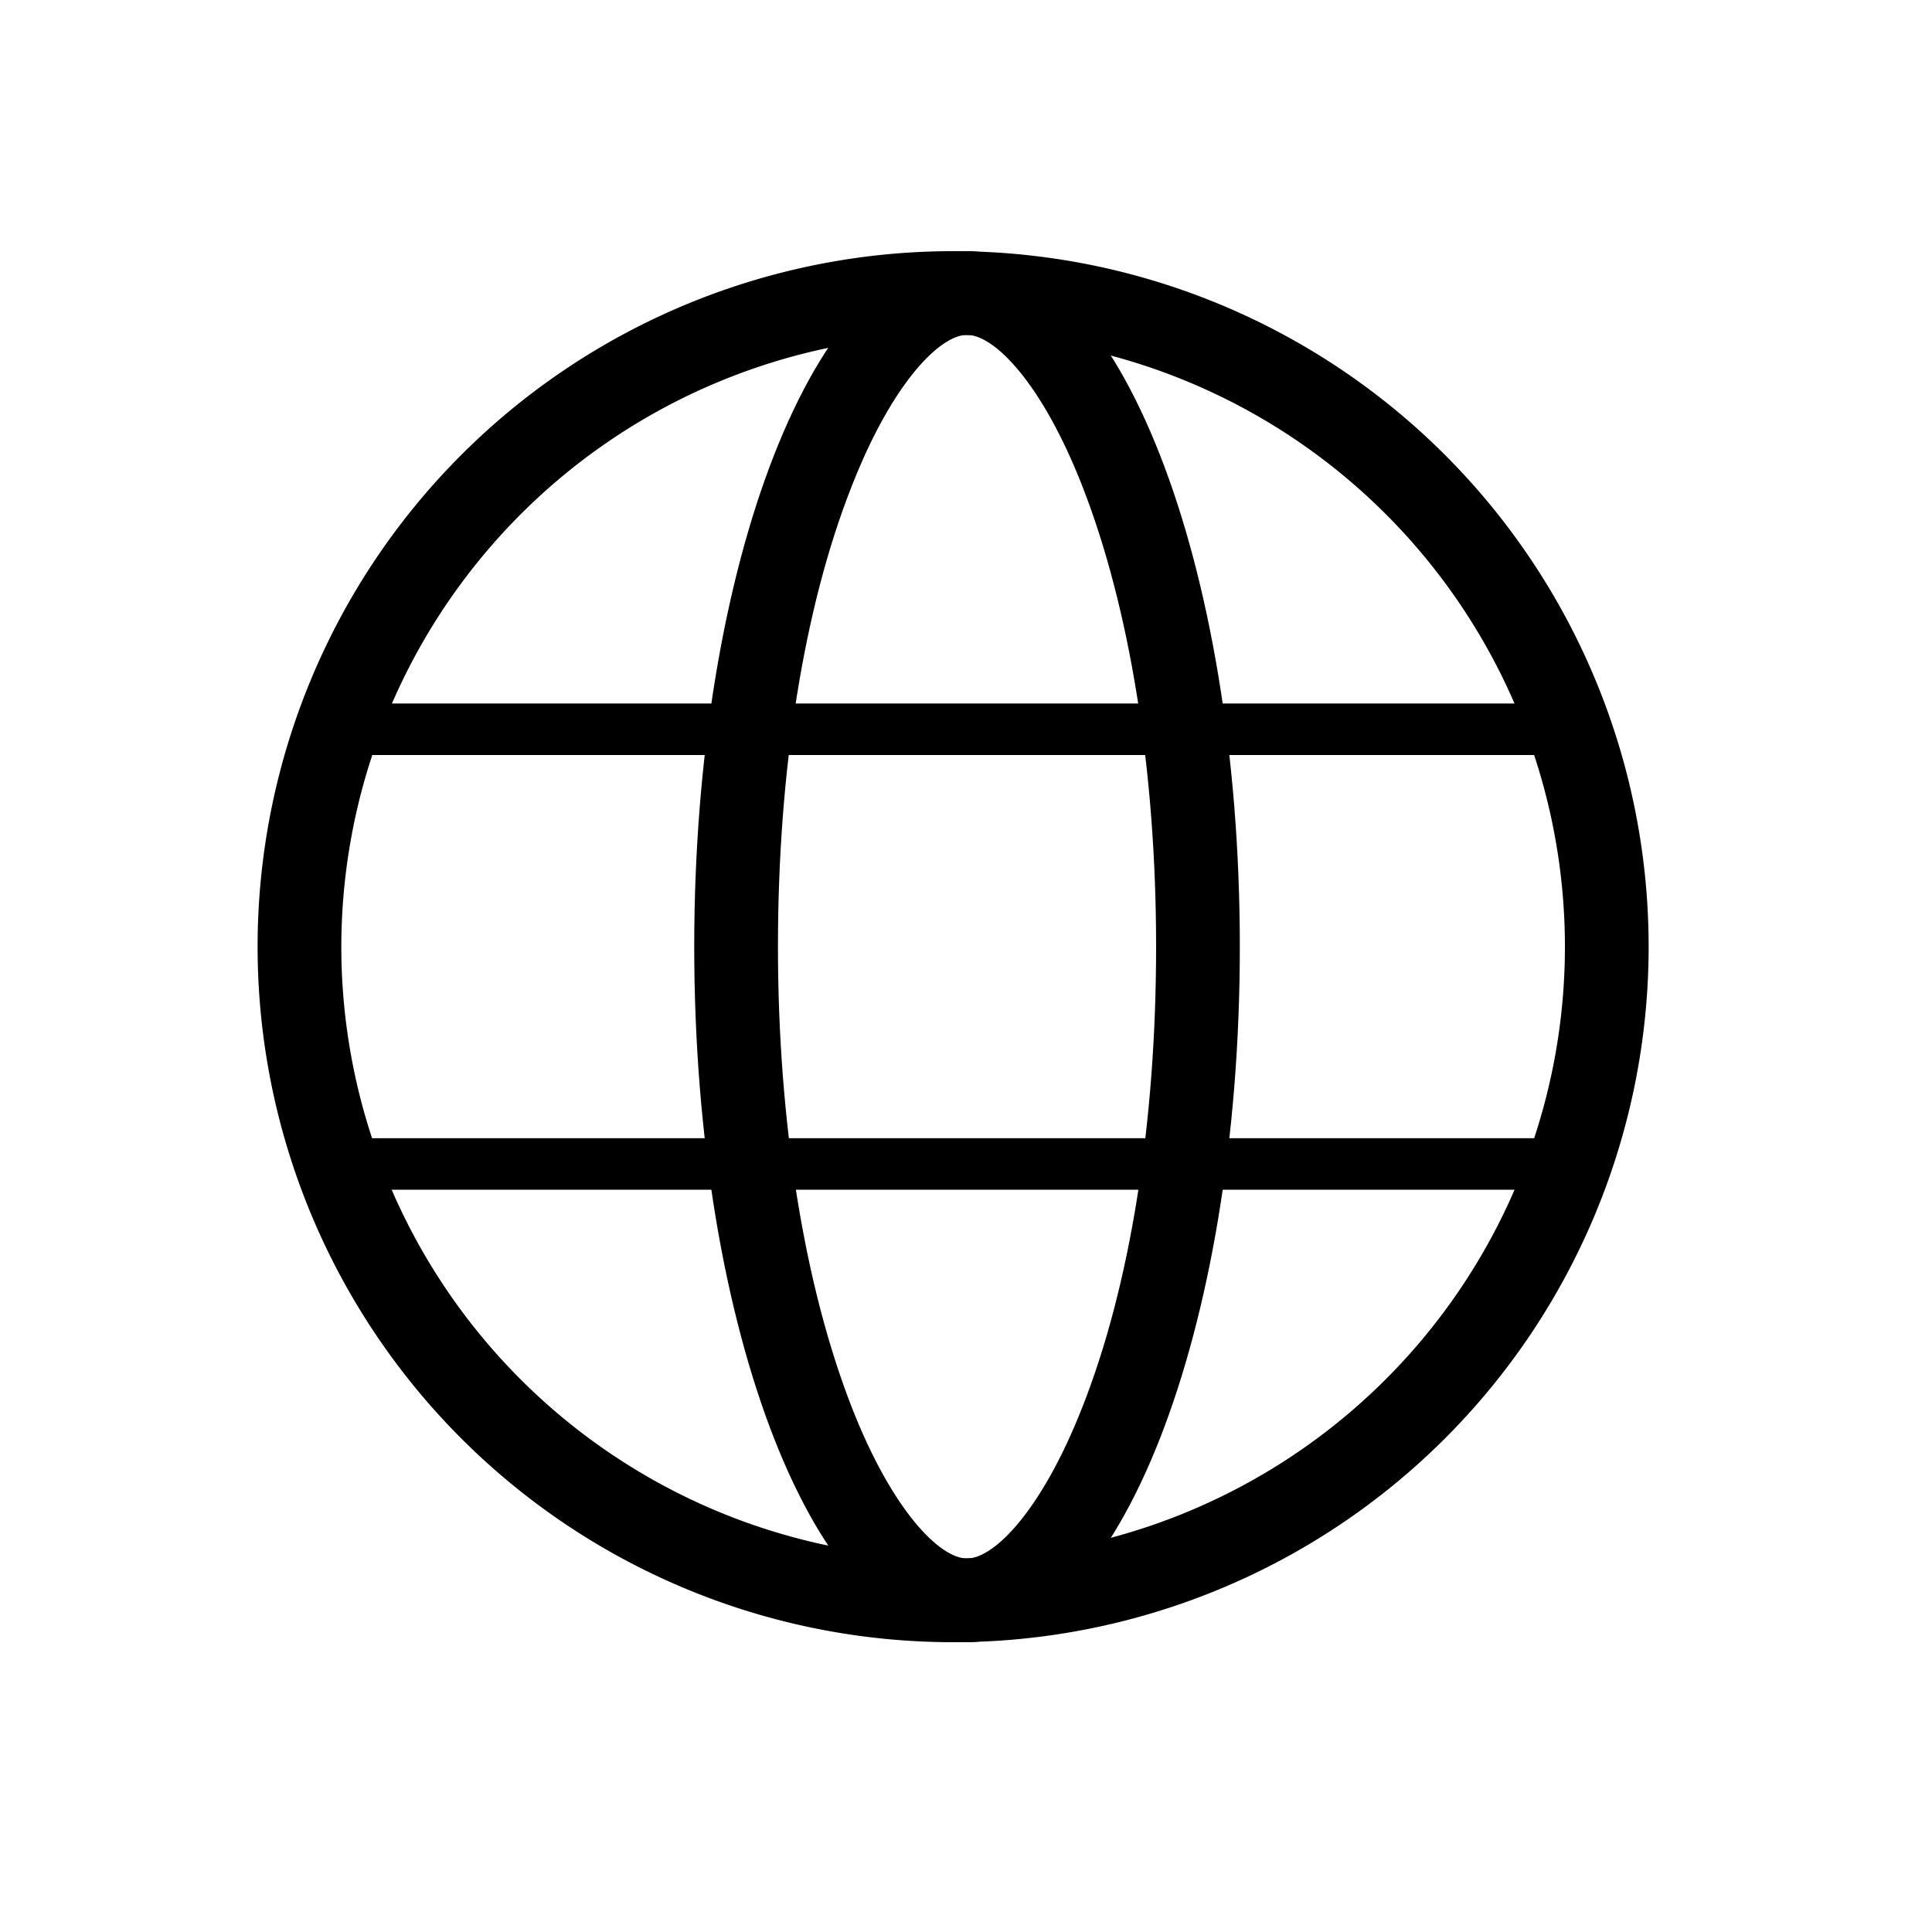 <?xml version="1.0" ?><svg data-name="Layer 1" id="Layer_1" viewBox="-10 -10 150 150"
  xmlns="http://www.w3.org/2000/svg">
  <defs>
    <style>
      .cls-1 {
        fill: black;
      }

      .cls-2 {
        fill: none;
        stroke: black;
        stroke-miterlimit: 10;
        stroke-width: 4px;
      }
    </style>
  </defs>
  <title />
  <path class="cls-1"
    d="M64,16A47.5,47.5,0,1,1,16.5,63.5,47.55,47.55,0,0,1,64,16m0-6.5a54,54,0,1,0,54,54,54,54,0,0,0-54-54Z" />
  <path class="cls-1"
    d="M65.08,16c2.09,0,5.78,3.66,8.93,11.69,3.71,9.46,5.75,22.18,5.75,35.81s-2,26.35-5.75,35.81c-3.15,8-6.83,11.69-8.93,11.69s-5.78-3.66-8.93-11.69C52.45,89.85,50.4,77.13,50.4,63.5s2-26.35,5.75-35.81C59.31,19.65,63,16,65.08,16m0-6.5c-11.7,0-21.18,24.18-21.18,54s9.48,54,21.18,54,21.18-24.18,21.18-54-9.48-54-21.18-54Z" />
  <line class="cls-2" x1="17.66" x2="112.5" y1="80.37" y2="80.37" />
  <line class="cls-2" x1="17.66" x2="112.5" y1="46.62" y2="46.62" />
</svg>